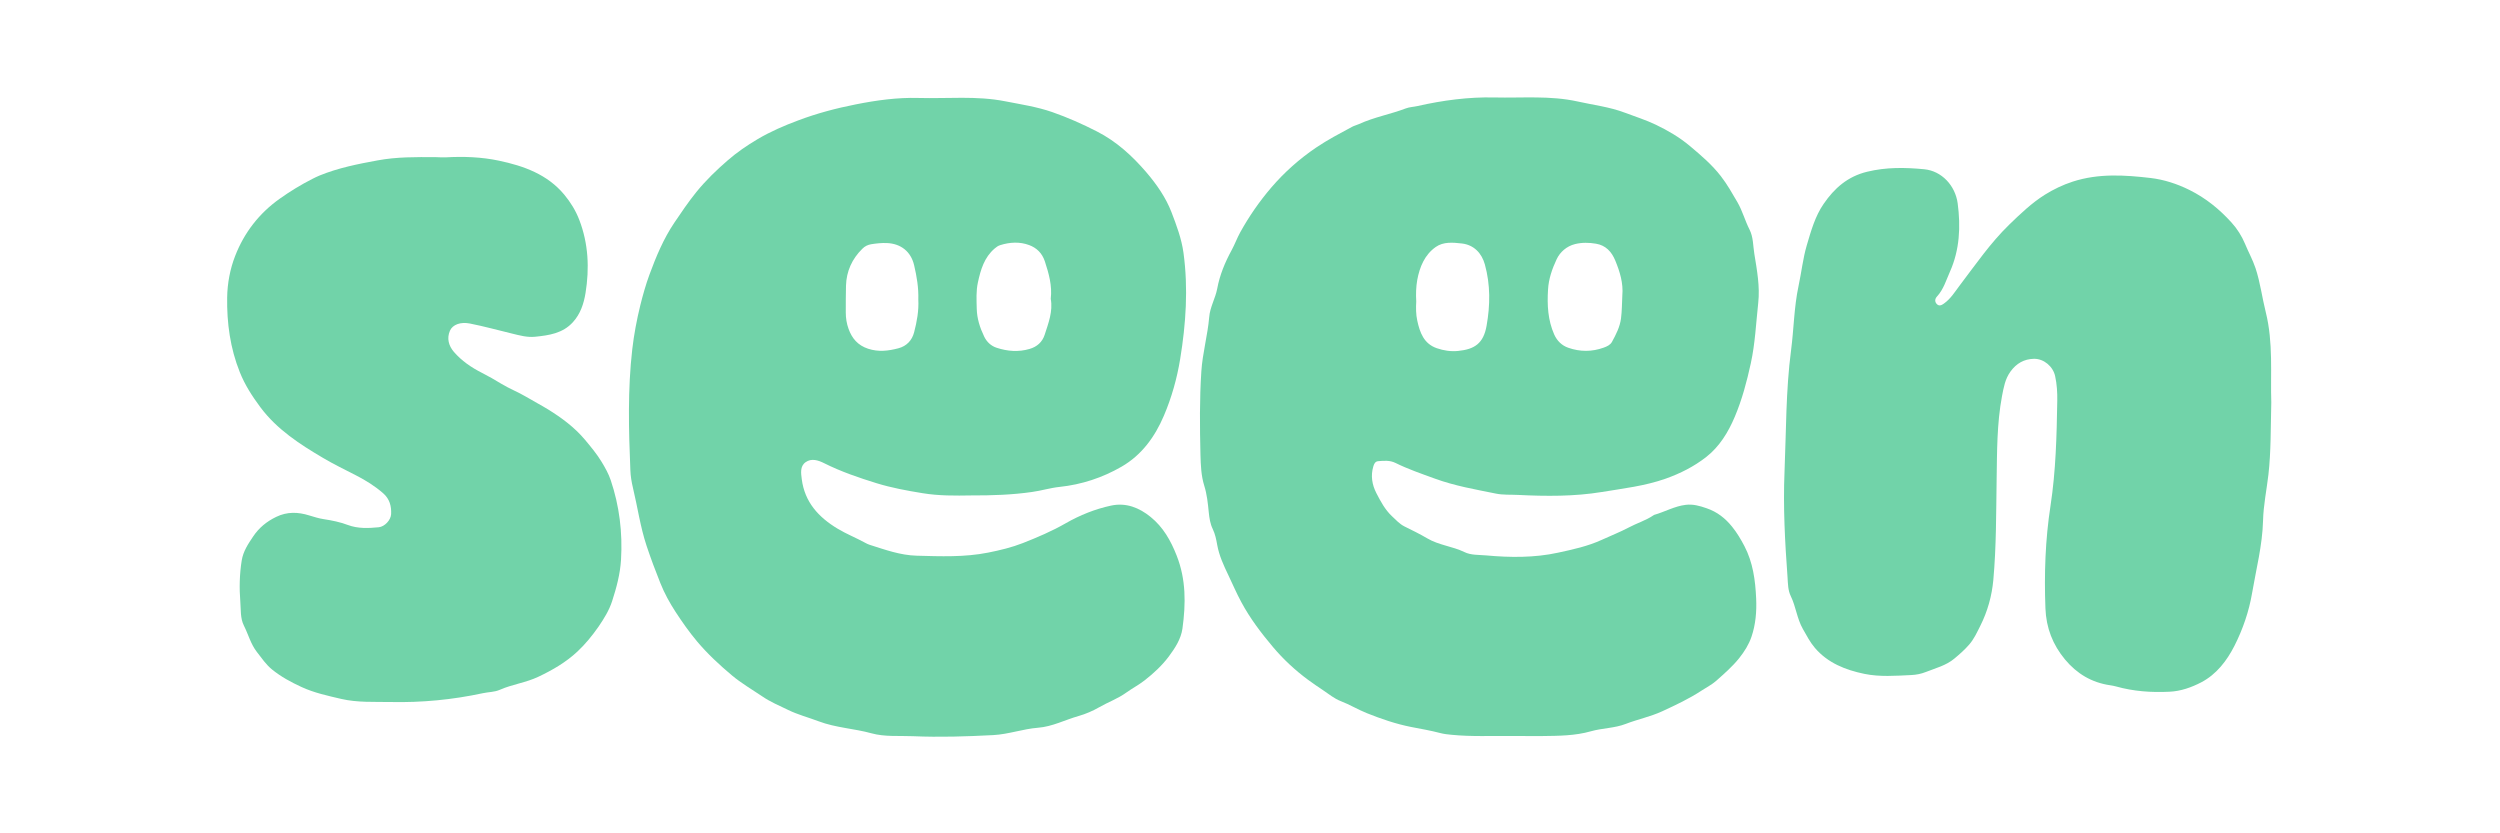 <?xml version="1.0" encoding="utf-8"?>
<!-- Generator: Adobe Illustrator 27.7.0, SVG Export Plug-In . SVG Version: 6.00 Build 0)  -->
<svg version="1.1" id="Capa_1" xmlns="http://www.w3.org/2000/svg" xmlns:xlink="http://www.w3.org/1999/xlink" x="0px" y="0px"
	 viewBox="0 0 3401.6 1133.9" style="enable-background:new 0 0 3401.6 1133.9;" xml:space="preserve">
<style type="text/css">
	.st0{fill:#71D3A9;}
</style>
<g id="ef9GdX.tif_00000034085114381681025120000018203241632339588487_">
	<g>
		<path class="st0" d="M2056.7,1001.4c-27.2-0.3-54.3,1.1-81.5-1.6c-5.1-0.5-10.2-1-15.2-2.3c-13.3-3.5-26.8-5.8-40.2-8.4
			c-20.6-4.1-40.4-10.9-59.9-18.7c-12.3-4.9-23.5-11.8-35.8-16.5c-8.5-3.3-15.9-9.4-23.5-14.5c-7-4.7-14.1-9.5-20.9-14.5
			c-17.6-13-33.6-27.9-47.6-44.5c-16.1-19.1-31.2-38.9-43.2-61.3c-6.5-12-11.8-24.5-17.6-36.6c-6.2-12.9-12.5-26.5-15.1-41
			c-1.3-7.4-2.7-14.6-6.1-21.7c-3.4-6.9-4.6-14.8-5.4-22.7c-1.2-12.1-2.4-24.3-6.1-36.1c-4.3-13.7-4.8-28-5.2-42.1
			c-0.9-37.9-1.3-75.8,1.2-113.6c1.6-24.9,8.6-49.1,10.7-73.9c1.1-13.7,8.4-25.4,10.9-38.7c3.4-18.5,10.6-35.8,19.6-52.3
			c4.3-7.9,7.3-16.3,11.7-24.3c12.1-21.9,26.3-42.3,42.4-61.1c17.8-20.7,38.1-38.8,61-54.3c15.7-10.6,32.2-19.2,48.7-28.1
			c3-1.6,6.4-2.4,9.5-3.8c20.5-9.4,42.7-13.3,63.7-21.3c5-1.9,10.5-2,15.8-3.2c34.5-7.8,69.5-12.5,104.7-11.7
			c37.8,0.9,76.1-2.8,113.4,5.5c21.3,4.8,43.2,7.3,64.1,15.2c14.1,5.3,28.6,9.9,42.2,16.4c16.5,7.9,32.2,17.1,46.4,29
			c15.2,12.8,30.2,25.5,42.3,41.3c8.5,11,15.3,23.1,22.3,35.1c6.9,11.9,10.3,25.2,16.5,37.3c5.2,10.3,4.7,21.9,6.5,32.9
			c3.6,22.2,7.8,44.5,5.3,67c-3,27.4-4.2,55.2-10.1,82.1c-5.4,24.7-11.9,49.4-21.8,72.7c-8.9,21.1-20.9,40.7-39.1,54.9
			c-16.5,12.8-34.8,22.1-55,29.3c-28.3,10-57.7,13.3-86.6,18.1c-37.7,6.2-76.1,5.9-114.3,4c-10-0.5-20.3,0.2-30-1.8
			c-28-5.7-56.1-10.5-83.1-20.4c-18.1-6.6-36.3-12.8-53.5-21.3c-7.7-3.8-15.7-3.1-23.7-2.4c-4,0.4-5.5,3.7-6.5,7.1
			c-3.8,12.7-1.7,24.9,4.1,36.3c5.8,11.2,11.8,22.6,21.2,31.4c5.3,5,10.5,10.7,16.9,13.9c10.5,5.2,21.2,10.4,31,16.2
			c16,9.5,34.3,10.8,50.6,18.7c9,4.5,19.7,3.7,29.6,4.6c32.8,3,65.9,3.3,97.9-3.7c19.9-4.3,40.4-8.7,59.6-17.5
			c12.1-5.6,24.8-10.5,36.5-16.7c11.2-6,23.5-9.6,34-16.8c0.2-0.1,0.4-0.3,0.6-0.4c14.5-4.1,27.9-11.9,43.1-13.7
			c9.9-1.2,19.1,1.4,28.5,4.7c14.3,4.9,25.3,13.6,34.5,25c6.6,8.1,11.9,17.1,16.8,26.4c11.7,22.4,14.9,46.7,16,71.4
			c0.8,17.7-0.7,35.5-6.4,52.1c-3.5,10.3-9.5,20-16.7,29c-9.2,11.5-20.2,21-31.1,30.7c-6.1,5.4-13.3,9-20,13.4
			c-16.9,11.1-35.2,19.7-53.6,28.2c-16.1,7.4-33.4,10.9-49.7,17.2c-15.3,5.9-31.8,5.6-47.3,10c-21.7,6.2-44,6.2-66.3,6.5
			C2084.1,1001.6,2070.4,1001.4,2056.7,1001.4z M2207.4,402.1c1.5-16.8-3.3-32.3-9.6-47.6c-5-12.1-13-20.7-26.2-22.9
			c-9.4-1.6-19.1-1.8-28.5,0.5c-11.6,2.9-20.5,10.9-25.1,20.7c-6,12.8-10.9,26.6-11.7,41.3c-1.3,21-0.2,41.6,8.4,61
			c3.8,8.5,10.2,15,19.2,18.1c16,5.6,32.2,5.6,48.2-0.2c4.4-1.6,8.9-3.6,11.2-7.8c5.5-10,10.8-20.4,12.3-31.8
			C2206.9,423.1,2206.9,412.6,2207.4,402.1z M1927,410.2c-0.5,8.6-0.5,17.5,1.4,26.1c3.5,16.1,8.9,31.4,26.6,37.5
			c9.3,3.2,19,4.7,28.9,3.7c22.5-2.2,34.6-10.3,38.8-34.2c5-28.1,5.3-55.7-2.3-83.4c-4.3-15.6-15.1-26.7-31.2-28.6
			c-12.2-1.4-25.2-2.6-35.6,4.7c-15.1,10.6-21.9,27.1-25.2,44.7C1926.7,390.2,1926.4,400.2,1927,410.2z"/>
		<path class="st0" d="M1321.6,674.1c-21.7,0.4-44.4,0.6-66.6-3.1c-20.9-3.4-42.1-7.3-62.2-13.5c-24.3-7.5-48.6-15.8-71.5-27.3
			c-7.8-3.9-17.1-7.1-25.2-1.3c-7.8,5.6-6.2,15-5.2,23.1c4,31.2,22.8,51.7,48.7,67.3c12.1,7.3,25.3,12.5,37.7,19.3
			c1.9,1.1,3.9,2,6,2.7c20.9,6.6,41.5,14.2,63.9,14.8c32.6,0.9,65.1,2.2,97.3-4.2c16.1-3.2,32.3-7.1,47.3-13
			c19.8-7.8,39.6-16.2,58.2-26.9c19.4-11.1,40-19.4,61.9-24.1c20.4-4.3,38.2,2.9,53.7,15.5c17,13.8,27.3,31.9,35.4,52.5
			c12.9,32.7,12.5,65.7,7.9,99.3c-2,14.2-9.9,26.3-18.4,37.8c-9.4,12.6-20.9,23.2-33.2,32.8c-7.8,6.1-16.8,10.8-24.9,16.6
			c-11.3,8.2-24.6,12.9-36.6,19.8c-8.8,5.1-18.7,9.3-28.1,12c-18.5,5.2-35.8,14.5-55.4,16c-20.5,1.6-40.1,8.9-60.8,10
			c-36.4,1.9-72.8,3.1-109.3,1.5c-18.8-0.8-38.1,1.1-56.3-3.9c-23.8-6.6-48.6-7.5-72.1-16.4c-13.7-5.2-28.4-9-41.6-15.5
			c-11.9-5.8-24.3-10.9-35.4-18.6c-13.7-9.3-28.1-17.6-40.9-28.3c-17-14.3-33.1-29.2-47.5-46.3c-10.7-12.8-20.2-26.3-29.2-40.1
			c-8-12.3-15.2-25.4-20.7-39.2c-6.7-16.7-13-33.5-18.7-50.6c-8.6-25.9-12.3-52.8-18.6-79.1c-1.9-7.9-3.2-15.8-3.5-23.9
			c-2.3-55-3.7-110,2.6-164.7c2.3-19.9,6.1-40,10.9-59.6c3.5-14.1,7.5-28.3,12.5-41.9c9-24.5,19.2-48.9,33.9-70.7
			c9.5-14.1,19.1-28.2,29.8-41.5c12.8-15.8,27.3-29.8,42.5-43c12.6-11,26.5-20.5,41-29.1c17.5-10.3,35.9-18.3,55-25.4
			c25.7-9.7,51.8-16.6,78.7-21.9c28.2-5.6,56.4-9.5,85.1-8.7c39.3,1.1,79-3.2,117.9,4.5c21.4,4.2,43,7.4,64.1,14.7
			c21.1,7.4,41.2,16.3,60.9,26.4c26.6,13.6,48.1,33.3,67.3,55.7c14,16.4,26.4,34.2,34.1,54.2c6.8,17.8,13.6,35.7,16.3,55.2
			c6.6,48.5,3.3,96.6-4.5,144.4c-4.3,26.4-11.6,52.5-22.2,77.3c-12.2,28.7-30.2,53.5-57.6,69.3c-26,15-54.2,24.3-84.3,27.5
			c-12.6,1.3-24.9,5.2-37.5,6.9C1377.2,673.3,1349.8,674.2,1321.6,674.1z M1429.7,406.6c2.1-17.9-2.6-34.3-8-50.9
			c-3.8-11.5-11.4-18.5-21.3-22.2c-12.8-4.8-26.4-4.1-39.6,0.1c-2.9,0.9-5.2,2.6-7.4,4.5c-14.2,12.1-19.1,29-22.8,46.1
			c-2.6,11.7-1.9,23.8-1.6,35.8c0.3,13.4,4.3,25.9,10.1,37.9c3.5,7.3,9.3,12.8,17,15.3c14.7,4.8,29.6,6,44.7,1.6
			c10.2-2.9,17.4-9.4,20.6-19.2C1426.5,439.7,1432.8,423.8,1429.7,406.6z M1249.5,407.6c0.5-16.1-2.1-31.4-5.7-46.7
			c-4.3-18.5-18-29.5-37.2-30.2c-7.1-0.3-14.2,0.5-21.2,1.6c-4.7,0.8-8.7,2.7-12.1,6.2c-14,13.8-21.6,30.5-22.2,50.1
			c-0.4,12.2-0.2,24.4-0.3,36.6c0,7.6,1.2,15.2,3.8,22.3c4.6,12.9,12.6,22.4,26.6,27c14.1,4.6,27.4,3,41.1-0.6
			c11.5-3,18.7-11,21.5-21.8C1247.6,437.6,1250.3,422.6,1249.5,407.6z"/>
		<path class="st0" d="M3090.4,547.6c-0.9,34.7-0.3,66.6-3.9,98.2c-2.4,20.8-6.8,41.5-7.3,62.5c-0.9,33.7-9.4,66.2-15,99.1
			c-4.2,24.5-12.5,48.8-23.9,71.3c-10.4,20.5-24.6,38.9-45.2,49.7c-13.1,6.8-27.7,12.1-43.3,12.8c-24.6,1.2-48.9-0.5-72.7-7.2
			c-2.6-0.7-5.3-1.2-7.9-1.6c-25.1-3.6-45.3-15.7-61.4-35c-16.8-20.2-25.7-43.1-26.7-69.6c-1.8-46.8-0.2-93.6,6.9-139.6
			c7.3-47.6,8.4-95.1,9.2-142.9c0.2-11.2-0.5-22.5-2.9-33.5c-2.8-13.1-15.3-23.8-28.8-23.6c-13.4,0.3-23.8,6.1-32,17.4
			c-7.4,10.3-9.2,21.7-11.5,33.4c-7,37.5-6.7,75.3-7.3,113.2c-0.7,45.7-0.4,91.4-4.5,137c-2,21.6-7.8,42.6-17.7,62.3
			c-4.5,8.9-8.5,17.9-15.2,25.6c-6.1,7-12.9,13-20,18.9c-11.4,9.6-25.5,13-38.8,18.3c-6.5,2.6-13.2,3.9-20,4.2
			c-21.3,1-42.8,2.7-63.7-1.6c-25.7-5.3-49.9-14.8-67.5-35.5c-6.5-7.6-11.2-16.8-16.3-25.7c-8-14.2-9.4-30.2-16.3-44.4
			c-4-8-3.9-17.1-4.5-25.9c-3.5-47.8-6.1-95.6-4.1-143.5c2.3-55.1,1.7-110.6,8.9-165.3c3.8-29,4-58.5,10.1-87.1
			c4-18.6,6-37.8,11.3-55.8c5.7-19.3,11.3-39.5,23-56.4c14.5-21.1,32.4-37.1,59-43.6c26.2-6.4,52-5.9,77.9-3.4
			c23.5,2.3,42.1,22,45.4,46.4c4.2,31.7,2.7,63.2-10.4,92.7c-5.2,11.6-8.8,24.4-17.8,34.1c-2.7,2.9-3.3,6.8-0.4,10
			c3.2,3.6,6.7,1.8,9.8-0.4c9.4-6.6,15.3-16.5,22-25.3c21.4-28.1,41.3-57.2,66.9-82.1c15.3-14.8,30.6-29.5,48.6-40.8
			c11.8-7.3,24.1-13.3,37.9-17.8c35.3-11.4,70.8-9,106-4.9c17.7,2.1,35.7,7.8,52.6,16.2c22.4,11.1,40.9,26.2,57.4,44.4
			c7.7,8.5,13.9,18.3,18.3,28.8c4.6,11.2,10.5,21.7,14.4,33.4c6.5,19.7,8.9,40,13.9,59.8C3093.3,466.6,3089.1,508.7,3090.4,547.6z"
			/>
		<path class="st0" d="M606.4,214.1c24.3-1.4,48.8-0.5,72.4,4.5c33.6,7.1,65.9,18.5,89,46.3c8.5,10.3,15.5,21.5,20.4,34.3
			c12.5,32.5,13.9,65.9,8.5,99.5c-2.3,14.2-6.9,28.5-17.2,39.7c-13.8,15.2-32.6,17.9-51.4,19.8c-10.8,1.1-21.1-1.8-31.7-4.4
			c-19-4.6-37.9-9.8-57.1-13.6c-12.6-2.5-23.4,1.4-27.1,9.8c-4.5,10.4-1.7,20.5,5.3,28.7c10.6,12.3,23.8,21.3,38.4,28.7
			c8.8,4.5,17.5,9.4,25.9,14.6c11.1,6.8,23.2,11.4,34.3,18c9.7,5.8,20.1,11.2,29.7,17.1c18.4,11.4,36,24.4,50.1,41.2
			c8.1,9.7,16.3,19.5,22.8,30.3c4.7,7.8,9.4,16.1,12.3,24.8c11.8,35.1,16.2,71.1,14,108.2c-1.2,19.6-6.2,38.1-12.1,56.3
			c-4,12.4-10.9,23.6-18.4,34.6c-8.6,12.3-17.9,23.8-28.8,34c-15.6,14.6-33.7,25.1-53.1,34.3c-17,8.1-35.6,10.3-52.6,17.8
			c-7.2,3.2-15.3,2.9-23,4.6c-41.3,8.9-83.2,12.9-125.3,12c-22.5-0.4-45.3,0.9-67.3-4.2c-18.3-4.3-36.8-8.2-54.3-16.3
			c-14.3-6.6-27.8-13.9-40-23.8c-8.2-6.7-14-15.4-20.5-23.7c-8.5-10.9-11.7-24-17.7-35.9c-5.1-10.1-4-21.5-4.9-32.4
			c-1.5-18.8-1.1-37.6,1.9-56.3c2-12.5,8.8-22.6,15.6-32.7c7.9-11.8,18.3-20.3,31.3-26.6c15-7.3,29.8-6.7,44.9-2
			c6.6,2,13.1,4.1,19.9,5.1c11.1,1.7,22.1,3.9,32.7,7.9c13.6,5.1,27.9,4.5,42.1,3.1c7.9-0.8,16.4-9.6,16.8-17.9
			c0.5-10.8-2-20.6-10.8-28.3c-11.2-9.8-23.6-17.5-36.8-24.3c-15.1-7.8-30.5-15.2-45-23.8c-31.7-18.7-62.8-38.8-85.3-69
			c-11.1-14.9-21-30.2-28-47.7c-13.1-32.8-17.7-66.8-17.2-101.6c0.3-19.4,4-39,10.9-56.6c12.2-31.4,32.4-57.8,60.6-77.8
			c14.2-10.1,28.8-19,44.3-26.9c3.3-1.7,6.6-3.3,10-4.7c25.4-10.4,52.4-15.7,79.1-20.6c25.7-4.8,52.1-4.5,78.3-4.4
			C597.1,214.1,601.8,214.1,606.4,214.1z"/>
	</g>
</g>
</svg>
